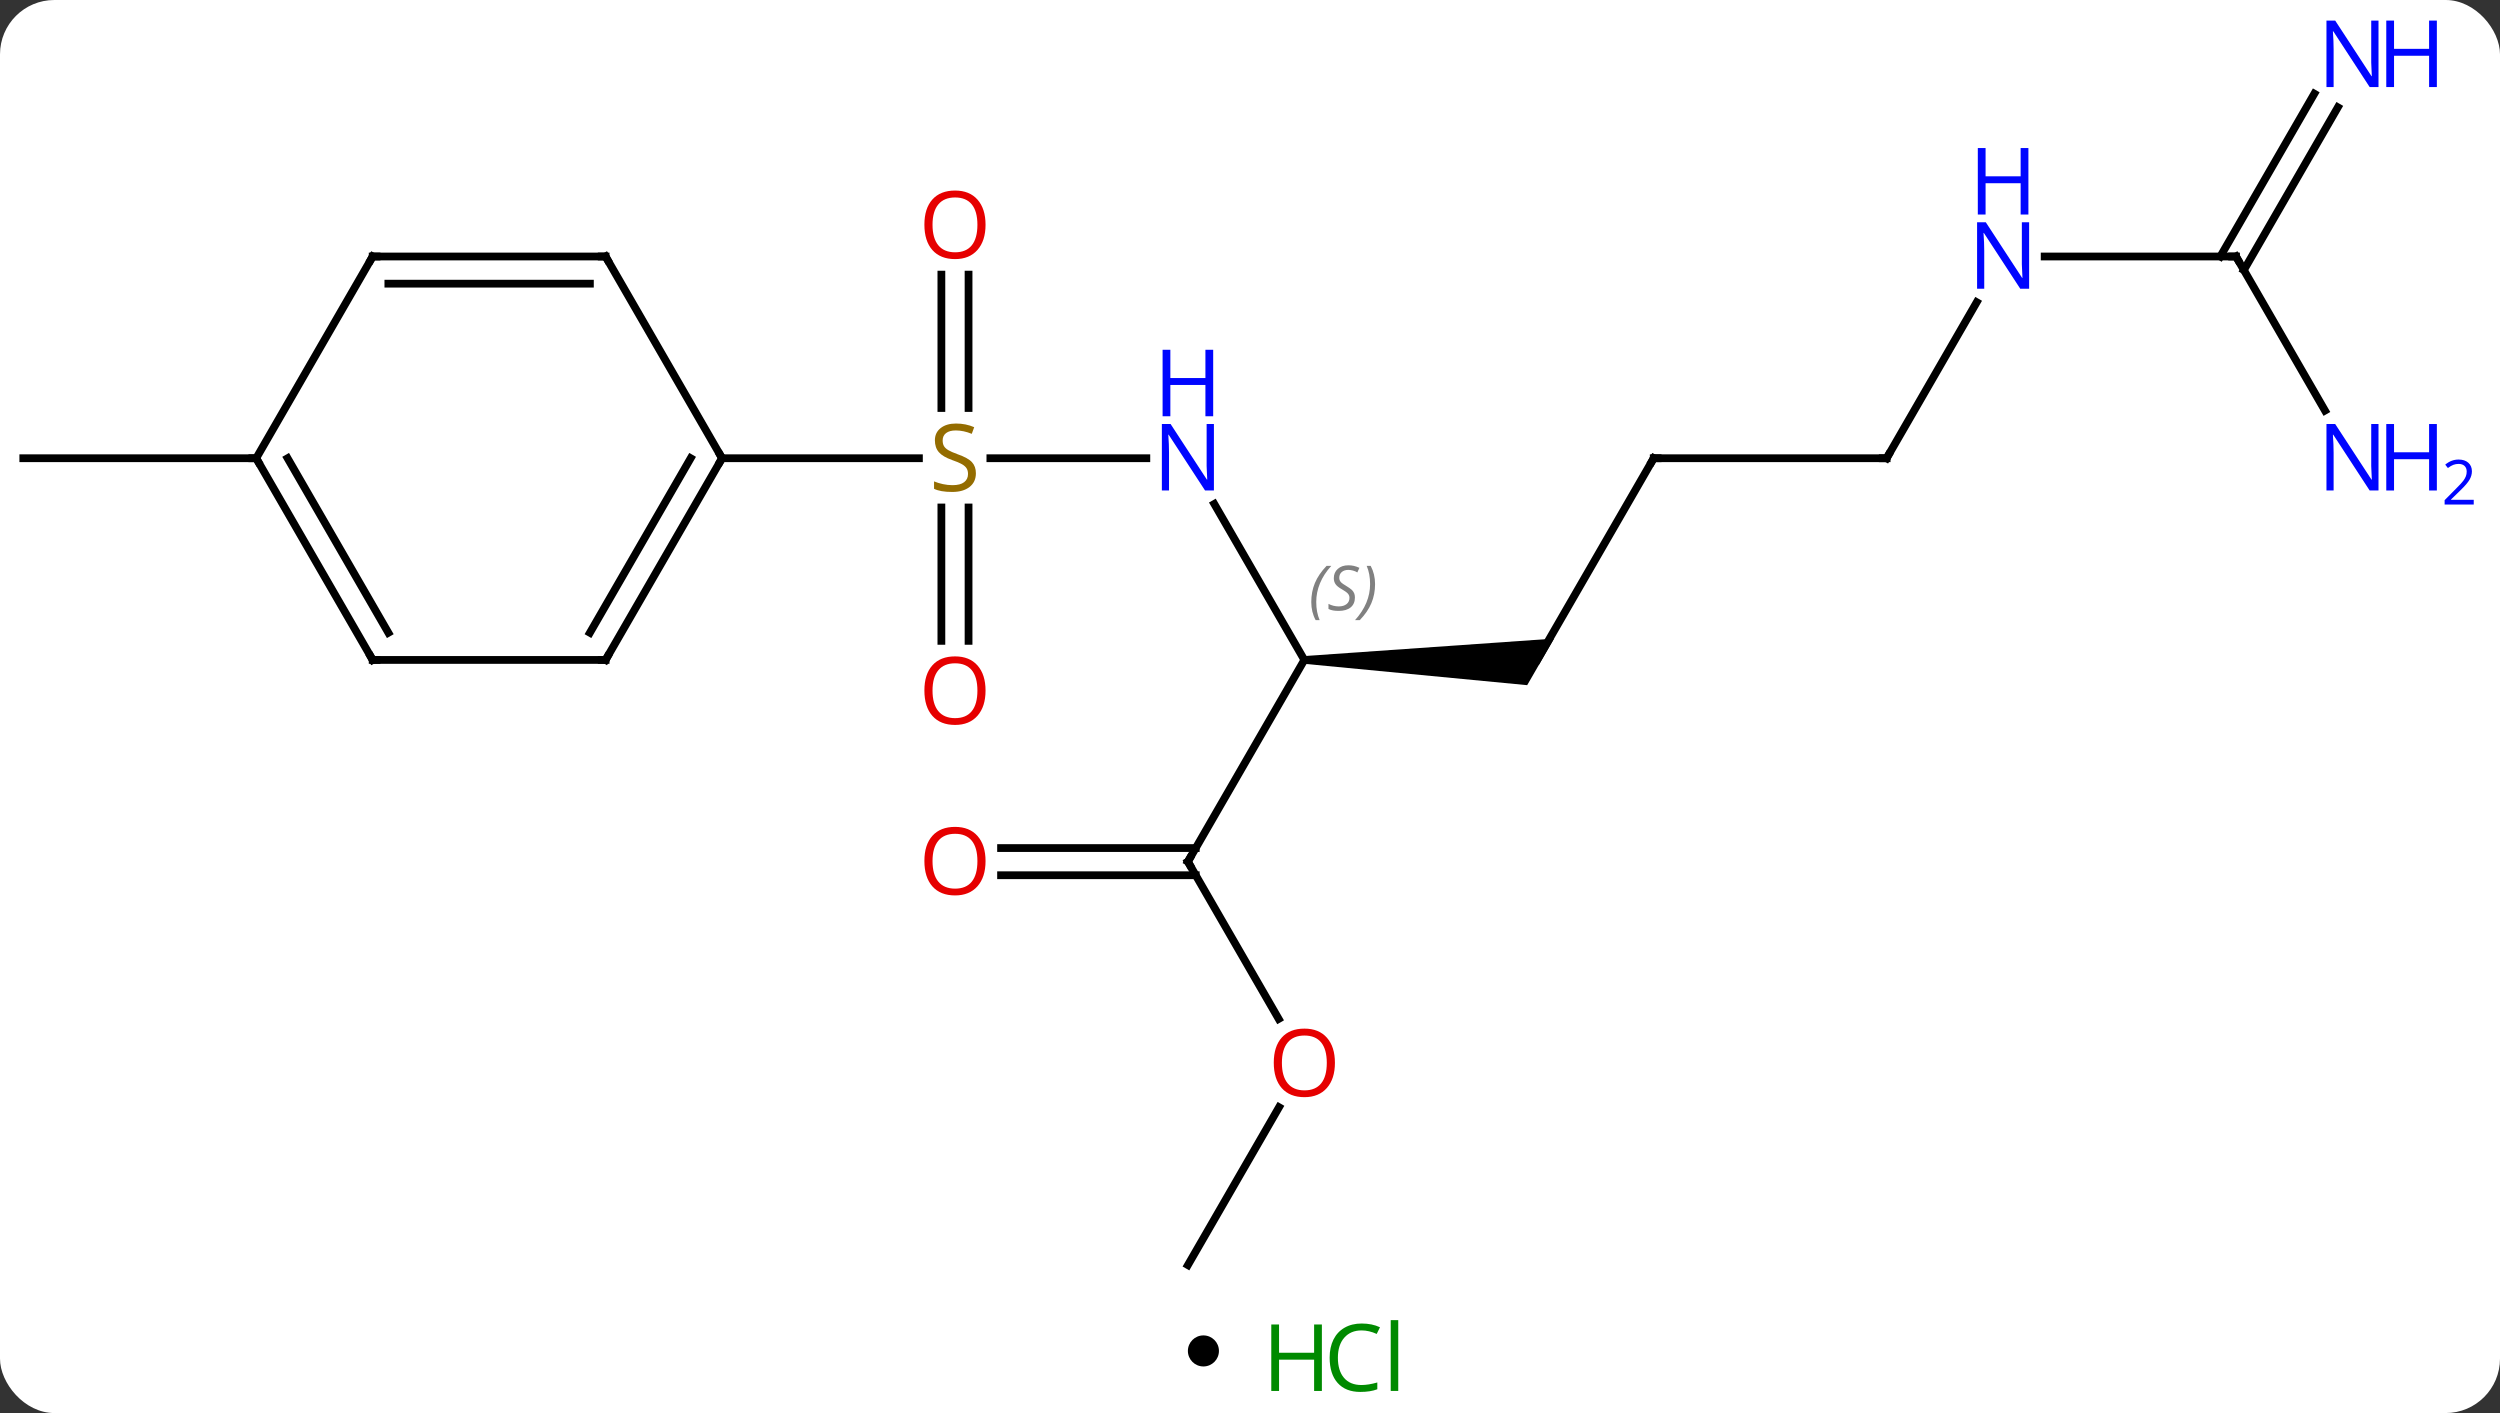 <svg width="322" viewBox="0 0 322 182" style="fill-opacity:1; color-rendering:auto; color-interpolation:auto; text-rendering:auto; stroke:black; stroke-linecap:square; stroke-miterlimit:10; shape-rendering:auto; stroke-opacity:1; fill:black; stroke-dasharray:none; font-weight:normal; stroke-width:1; font-family:'Open Sans'; font-style:normal; stroke-linejoin:miter; font-size:12; stroke-dashoffset:0; image-rendering:auto;" height="182" class="cas-substance-image" xmlns:xlink="http://www.w3.org/1999/xlink" xmlns="http://www.w3.org/2000/svg"><rect x="0" y="0" width="322" height="182" fill="#333333" stroke="none"/><svg class="cas-substance-single-component"><rect y="0" x="0" width="322" stroke="none" ry="7" rx="7" height="182" fill="white" class="cas-substance-group"/><svg y="0" x="0" width="322" viewBox="0 0 322 167" style="fill:black;" height="167" class="cas-substance-single-component-image"><svg><g><g transform="translate(153,85)" style="text-rendering:geometricPrecision; color-rendering:optimizeQuality; color-interpolation:linearRGB; stroke-linecap:butt; image-rendering:optimizeQuality;"><line y2="-25.98" y1="-25.98" x2="-5.352" x1="-25.439" style="fill:none;"/><line y2="-2.457" y1="-19.636" x2="-31.75" x1="-31.75" style="fill:none;"/><line y2="-2.457" y1="-19.636" x2="-28.25" x1="-28.25" style="fill:none;"/><line y2="-49.628" y1="-32.449" x2="-28.25" x1="-28.25" style="fill:none;"/><line y2="-49.628" y1="-32.449" x2="-31.75" x1="-31.75" style="fill:none;"/><line y2="-25.98" y1="-25.98" x2="-60" x1="-34.643" style="fill:none;"/><line y2="0" y1="-20.092" x2="15" x1="3.4" style="fill:none;"/><path style="stroke:none;" d="M15 0.5 L15 -0.5 L47.165 -2.75 L43.701 3.25 Z"/><line y2="25.98" y1="0" x2="0" x1="15" style="fill:none;"/><line y2="-25.98" y1="0" x2="60" x1="45" style="fill:none;"/><line y2="46.235" y1="25.98" x2="11.693" x1="0" style="fill:none;"/><line y2="24.23" y1="24.23" x2="-24.062" x1="1.01" style="fill:none;"/><line y2="27.73" y1="27.73" x2="-24.062" x1="1.01" style="fill:none;"/><line y2="-25.98" y1="-25.98" x2="90" x1="60" style="fill:none;"/><line y2="77.943" y1="57.611" x2="0" x1="11.739" style="fill:none;"/><line y2="-46.075" y1="-25.98" x2="101.601" x1="90" style="fill:none;"/><line y2="-51.963" y1="-51.963" x2="135" x1="110.352" style="fill:none;"/><line y2="-71.18" y1="-50.213" x2="148.116" x1="136.01" style="fill:none;"/><line y2="-72.93" y1="-51.963" x2="145.085" x1="132.979" style="fill:none;"/><line y2="-32.118" y1="-51.963" x2="146.456" x1="135" style="fill:none;"/><line y2="-25.98" y1="-25.98" x2="-120" x1="-150" style="fill:none;"/><line y2="0" y1="-25.98" x2="-75" x1="-60" style="fill:none;"/><line y2="-3.5" y1="-25.98" x2="-77.021" x1="-64.041" style="fill:none;"/><line y2="-51.963" y1="-25.98" x2="-75" x1="-60" style="fill:none;"/><line y2="0" y1="0" x2="-105" x1="-75" style="fill:none;"/><line y2="-51.963" y1="-51.963" x2="-105" x1="-75" style="fill:none;"/><line y2="-48.463" y1="-48.463" x2="-102.979" x1="-77.021" style="fill:none;"/><line y2="-25.98" y1="0" x2="-120" x1="-105" style="fill:none;"/><line y2="-25.98" y1="-3.5" x2="-115.959" x1="-102.979" style="fill:none;"/><line y2="-25.98" y1="-51.963" x2="-120" x1="-105" style="fill:none;"/></g><g transform="translate(153,85)" style="fill:rgb(148,108,0); text-rendering:geometricPrecision; color-rendering:optimizeQuality; image-rendering:optimizeQuality; font-family:'Open Sans'; stroke:rgb(148,108,0); color-interpolation:linearRGB;"><path style="stroke:none;" d="M-27.305 -24.043 Q-27.305 -22.918 -28.125 -22.277 Q-28.945 -21.636 -30.352 -21.636 Q-31.883 -21.636 -32.695 -22.043 L-32.695 -22.996 Q-32.164 -22.777 -31.547 -22.644 Q-30.93 -22.511 -30.32 -22.511 Q-29.32 -22.511 -28.82 -22.894 Q-28.32 -23.277 -28.32 -23.949 Q-28.32 -24.386 -28.5 -24.675 Q-28.68 -24.964 -29.094 -25.207 Q-29.508 -25.449 -30.367 -25.746 Q-31.555 -26.168 -32.07 -26.753 Q-32.586 -27.339 -32.586 -28.293 Q-32.586 -29.277 -31.844 -29.863 Q-31.102 -30.449 -29.867 -30.449 Q-28.602 -30.449 -27.523 -29.98 L-27.836 -29.121 Q-28.898 -29.558 -29.898 -29.558 Q-30.695 -29.558 -31.141 -29.222 Q-31.586 -28.886 -31.586 -28.277 Q-31.586 -27.839 -31.422 -27.55 Q-31.258 -27.261 -30.867 -27.027 Q-30.477 -26.793 -29.664 -26.496 Q-28.32 -26.027 -27.812 -25.472 Q-27.305 -24.918 -27.305 -24.043 Z"/><path style="fill:rgb(0,5,255); stroke:none;" d="M3.352 -21.824 L2.211 -21.824 L-2.477 -29.011 L-2.523 -29.011 Q-2.43 -27.746 -2.43 -26.699 L-2.43 -21.824 L-3.352 -21.824 L-3.352 -30.386 L-2.227 -30.386 L2.445 -23.23 L2.492 -23.23 Q2.492 -23.386 2.445 -24.246 Q2.398 -25.105 2.414 -25.48 L2.414 -30.386 L3.352 -30.386 L3.352 -21.824 Z"/><path style="fill:rgb(0,5,255); stroke:none;" d="M3.258 -31.386 L2.258 -31.386 L2.258 -35.417 L-2.258 -35.417 L-2.258 -31.386 L-3.258 -31.386 L-3.258 -39.949 L-2.258 -39.949 L-2.258 -36.308 L2.258 -36.308 L2.258 -39.949 L3.258 -39.949 L3.258 -31.386 Z"/><path style="fill:rgb(230,0,0); stroke:none;" d="M-26.062 3.95 Q-26.062 6.012 -27.102 7.192 Q-28.141 8.372 -29.984 8.372 Q-31.875 8.372 -32.906 7.207 Q-33.938 6.043 -33.938 3.934 Q-33.938 1.84 -32.906 0.692 Q-31.875 -0.457 -29.984 -0.457 Q-28.125 -0.457 -27.094 0.715 Q-26.062 1.887 -26.062 3.95 ZM-32.891 3.95 Q-32.891 5.684 -32.148 6.59 Q-31.406 7.497 -29.984 7.497 Q-28.562 7.497 -27.836 6.598 Q-27.109 5.7 -27.109 3.95 Q-27.109 2.215 -27.836 1.325 Q-28.562 0.434 -29.984 0.434 Q-31.406 0.434 -32.148 1.333 Q-32.891 2.231 -32.891 3.95 Z"/><path style="fill:rgb(230,0,0); stroke:none;" d="M-26.062 -56.05 Q-26.062 -53.988 -27.102 -52.808 Q-28.141 -51.628 -29.984 -51.628 Q-31.875 -51.628 -32.906 -52.792 Q-33.938 -53.957 -33.938 -56.066 Q-33.938 -58.16 -32.906 -59.308 Q-31.875 -60.457 -29.984 -60.457 Q-28.125 -60.457 -27.094 -59.285 Q-26.062 -58.113 -26.062 -56.05 ZM-32.891 -56.05 Q-32.891 -54.316 -32.148 -53.41 Q-31.406 -52.503 -29.984 -52.503 Q-28.562 -52.503 -27.836 -53.402 Q-27.109 -54.3 -27.109 -56.05 Q-27.109 -57.785 -27.836 -58.675 Q-28.562 -59.566 -29.984 -59.566 Q-31.406 -59.566 -32.148 -58.667 Q-32.891 -57.769 -32.891 -56.05 Z"/></g><g transform="translate(153,85)" style="font-size:8.4px; fill:gray; text-rendering:geometricPrecision; image-rendering:optimizeQuality; color-rendering:optimizeQuality; font-family:'Open Sans'; font-style:italic; stroke:gray; color-interpolation:linearRGB;"><path style="stroke:none;" d="M15.892 -7.457 Q15.892 -8.785 16.36 -9.91 Q16.829 -11.035 17.86 -12.113 L18.47 -12.113 Q17.501 -11.051 17.017 -9.879 Q16.532 -8.707 16.532 -7.473 Q16.532 -6.145 16.97 -5.129 L16.454 -5.129 Q15.892 -6.16 15.892 -7.457 ZM21.514 -8.051 Q21.514 -7.223 20.967 -6.77 Q20.42 -6.316 19.42 -6.316 Q19.014 -6.316 18.702 -6.371 Q18.389 -6.426 18.108 -6.566 L18.108 -7.223 Q18.733 -6.895 19.436 -6.895 Q20.061 -6.895 20.436 -7.191 Q20.811 -7.488 20.811 -8.004 Q20.811 -8.316 20.608 -8.543 Q20.405 -8.77 19.842 -9.098 Q19.248 -9.426 19.022 -9.754 Q18.795 -10.082 18.795 -10.535 Q18.795 -11.27 19.311 -11.73 Q19.827 -12.191 20.67 -12.191 Q21.045 -12.191 21.381 -12.113 Q21.717 -12.035 22.092 -11.863 L21.827 -11.27 Q21.577 -11.426 21.256 -11.512 Q20.936 -11.598 20.67 -11.598 Q20.139 -11.598 19.819 -11.324 Q19.498 -11.051 19.498 -10.582 Q19.498 -10.379 19.569 -10.23 Q19.639 -10.082 19.78 -9.949 Q19.92 -9.816 20.342 -9.566 Q20.905 -9.223 21.108 -9.027 Q21.311 -8.832 21.413 -8.598 Q21.514 -8.363 21.514 -8.051 ZM24.109 -9.77 Q24.109 -8.441 23.632 -7.309 Q23.155 -6.176 22.14 -5.129 L21.53 -5.129 Q23.468 -7.285 23.468 -9.77 Q23.468 -11.098 23.03 -12.113 L23.546 -12.113 Q24.109 -11.051 24.109 -9.77 Z"/></g><g transform="translate(153,85)" style="stroke-linecap:butt; font-size:8.4px; text-rendering:geometricPrecision; image-rendering:optimizeQuality; color-rendering:optimizeQuality; font-family:'Open Sans'; font-style:italic; color-interpolation:linearRGB; stroke-miterlimit:5;"><path style="fill:none;" d="M0.25 25.547 L0 25.98 L0.25 26.413"/><path style="fill:none;" d="M59.75 -25.547 L60 -25.98 L60.5 -25.98"/></g><g transform="translate(153,85)" style="stroke-linecap:butt; fill:rgb(230,0,0); text-rendering:geometricPrecision; color-rendering:optimizeQuality; image-rendering:optimizeQuality; font-family:'Open Sans'; stroke:rgb(230,0,0); color-interpolation:linearRGB; stroke-miterlimit:5;"><path style="stroke:none;" d="M18.938 51.893 Q18.938 53.955 17.898 55.135 Q16.859 56.315 15.016 56.315 Q13.125 56.315 12.094 55.151 Q11.062 53.986 11.062 51.877 Q11.062 49.783 12.094 48.635 Q13.125 47.486 15.016 47.486 Q16.875 47.486 17.906 48.658 Q18.938 49.83 18.938 51.893 ZM12.109 51.893 Q12.109 53.627 12.852 54.533 Q13.594 55.44 15.016 55.44 Q16.438 55.44 17.164 54.541 Q17.891 53.643 17.891 51.893 Q17.891 50.158 17.164 49.268 Q16.438 48.377 15.016 48.377 Q13.594 48.377 12.852 49.276 Q12.109 50.174 12.109 51.893 Z"/><path style="stroke:none;" d="M-26.062 25.91 Q-26.062 27.972 -27.102 29.152 Q-28.141 30.332 -29.984 30.332 Q-31.875 30.332 -32.906 29.168 Q-33.938 28.003 -33.938 25.894 Q-33.938 23.8 -32.906 22.652 Q-31.875 21.503 -29.984 21.503 Q-28.125 21.503 -27.094 22.675 Q-26.062 23.847 -26.062 25.91 ZM-32.891 25.91 Q-32.891 27.644 -32.148 28.55 Q-31.406 29.457 -29.984 29.457 Q-28.562 29.457 -27.836 28.558 Q-27.109 27.66 -27.109 25.91 Q-27.109 24.175 -27.836 23.285 Q-28.562 22.394 -29.984 22.394 Q-31.406 22.394 -32.148 23.293 Q-32.891 24.191 -32.891 25.91 Z"/><path style="fill:none; stroke:black;" d="M89.5 -25.98 L90 -25.98 L90.25 -26.413"/><path style="fill:rgb(0,5,255); stroke:none;" d="M108.352 -47.807 L107.211 -47.807 L102.523 -54.994 L102.477 -54.994 Q102.57 -53.729 102.57 -52.682 L102.57 -47.807 L101.648 -47.807 L101.648 -56.369 L102.773 -56.369 L107.445 -49.213 L107.492 -49.213 Q107.492 -49.369 107.445 -50.229 Q107.398 -51.088 107.414 -51.463 L107.414 -56.369 L108.352 -56.369 L108.352 -47.807 Z"/><path style="fill:rgb(0,5,255); stroke:none;" d="M108.258 -57.369 L107.258 -57.369 L107.258 -61.401 L102.742 -61.401 L102.742 -57.369 L101.742 -57.369 L101.742 -65.932 L102.742 -65.932 L102.742 -62.291 L107.258 -62.291 L107.258 -65.932 L108.258 -65.932 L108.258 -57.369 Z"/><path style="fill:none; stroke:black;" d="M134.5 -51.963 L135 -51.963 L135.25 -51.53"/><path style="fill:rgb(0,5,255); stroke:none;" d="M153.352 -73.787 L152.211 -73.787 L147.523 -80.974 L147.477 -80.974 Q147.57 -79.709 147.57 -78.662 L147.57 -73.787 L146.648 -73.787 L146.648 -82.349 L147.773 -82.349 L152.445 -75.193 L152.492 -75.193 Q152.492 -75.349 152.445 -76.209 Q152.398 -77.068 152.414 -77.443 L152.414 -82.349 L153.352 -82.349 L153.352 -73.787 Z"/><path style="fill:rgb(0,5,255); stroke:none;" d="M160.867 -73.787 L159.867 -73.787 L159.867 -77.818 L155.352 -77.818 L155.352 -73.787 L154.352 -73.787 L154.352 -82.349 L155.352 -82.349 L155.352 -78.709 L159.867 -78.709 L159.867 -82.349 L160.867 -82.349 L160.867 -73.787 Z"/><path style="fill:rgb(0,5,255); stroke:none;" d="M153.352 -21.824 L152.211 -21.824 L147.523 -29.011 L147.477 -29.011 Q147.57 -27.746 147.57 -26.699 L147.57 -21.824 L146.648 -21.824 L146.648 -30.386 L147.773 -30.386 L152.445 -23.23 L152.492 -23.23 Q152.492 -23.386 152.445 -24.246 Q152.398 -25.105 152.414 -25.48 L152.414 -30.386 L153.352 -30.386 L153.352 -21.824 Z"/><path style="fill:rgb(0,5,255); stroke:none;" d="M160.867 -21.824 L159.867 -21.824 L159.867 -25.855 L155.352 -25.855 L155.352 -21.824 L154.352 -21.824 L154.352 -30.386 L155.352 -30.386 L155.352 -26.746 L159.867 -26.746 L159.867 -30.386 L160.867 -30.386 L160.867 -21.824 Z"/><path style="fill:rgb(0,5,255); stroke:none;" d="M165.617 -20.014 L161.867 -20.014 L161.867 -20.577 L163.367 -22.093 Q164.055 -22.78 164.273 -23.077 Q164.492 -23.374 164.602 -23.655 Q164.711 -23.936 164.711 -24.264 Q164.711 -24.718 164.438 -24.983 Q164.164 -25.249 163.664 -25.249 Q163.32 -25.249 163 -25.132 Q162.68 -25.014 162.289 -24.718 L161.945 -25.155 Q162.727 -25.811 163.664 -25.811 Q164.461 -25.811 164.922 -25.397 Q165.383 -24.983 165.383 -24.296 Q165.383 -23.749 165.078 -23.218 Q164.773 -22.686 163.93 -21.874 L162.68 -20.655 L162.68 -20.624 L165.617 -20.624 L165.617 -20.014 Z"/><path style="fill:none; stroke:black;" d="M-60.25 -25.547 L-60 -25.98 L-60.25 -26.413"/><path style="fill:none; stroke:black;" d="M-74.75 -0.433 L-75 0 L-75.5 -0"/><path style="fill:none; stroke:black;" d="M-74.75 -51.53 L-75 -51.963 L-75.5 -51.963"/><path style="fill:none; stroke:black;" d="M-104.5 0 L-105 0 L-105.25 -0.433"/><path style="fill:none; stroke:black;" d="M-104.5 -51.963 L-105 -51.963 L-105.25 -51.53"/><path style="fill:none; stroke:black;" d="M-119.75 -25.547 L-120 -25.98 L-120.5 -25.98"/></g></g></svg></svg><svg y="167" x="153" class="cas-substance-saf"><svg y="5" x="0" width="4" style="fill:black;" height="4" class="cas-substance-saf-dot"><circle stroke="none" r="2" fill="black" cy="2" cx="2"/></svg><svg y="0" x="8" width="22" style="fill:black;" height="15" class="cas-substance-saf-image"><svg><g><g transform="translate(6,8)" style="fill:rgb(0,138,0); text-rendering:geometricPrecision; color-rendering:optimizeQuality; image-rendering:optimizeQuality; font-family:'Open Sans'; stroke:rgb(0,138,0); color-interpolation:linearRGB;"><path style="stroke:none;" d="M3.258 4.156 L2.258 4.156 L2.258 0.125 L-2.258 0.125 L-2.258 4.156 L-3.258 4.156 L-3.258 -4.406 L-2.258 -4.406 L-2.258 -0.766 L2.258 -0.766 L2.258 -4.406 L3.258 -4.406 L3.258 4.156 Z"/><path style="stroke:none;" d="M8.367 -3.641 Q6.961 -3.641 6.141 -2.703 Q5.32 -1.766 5.32 -0.125 Q5.32 1.547 6.109 2.469 Q6.898 3.391 8.352 3.391 Q9.258 3.391 10.398 3.062 L10.398 3.938 Q9.508 4.281 8.211 4.281 Q6.32 4.281 5.289 3.125 Q4.258 1.969 4.258 -0.141 Q4.258 -1.469 4.75 -2.461 Q5.242 -3.453 6.18 -3.992 Q7.117 -4.531 8.383 -4.531 Q9.727 -4.531 10.742 -4.047 L10.32 -3.188 Q9.336 -3.641 8.367 -3.641 ZM13.094 4.156 L12.125 4.156 L12.125 -4.969 L13.094 -4.969 L13.094 4.156 Z"/></g></g></svg></svg></svg></svg></svg>
